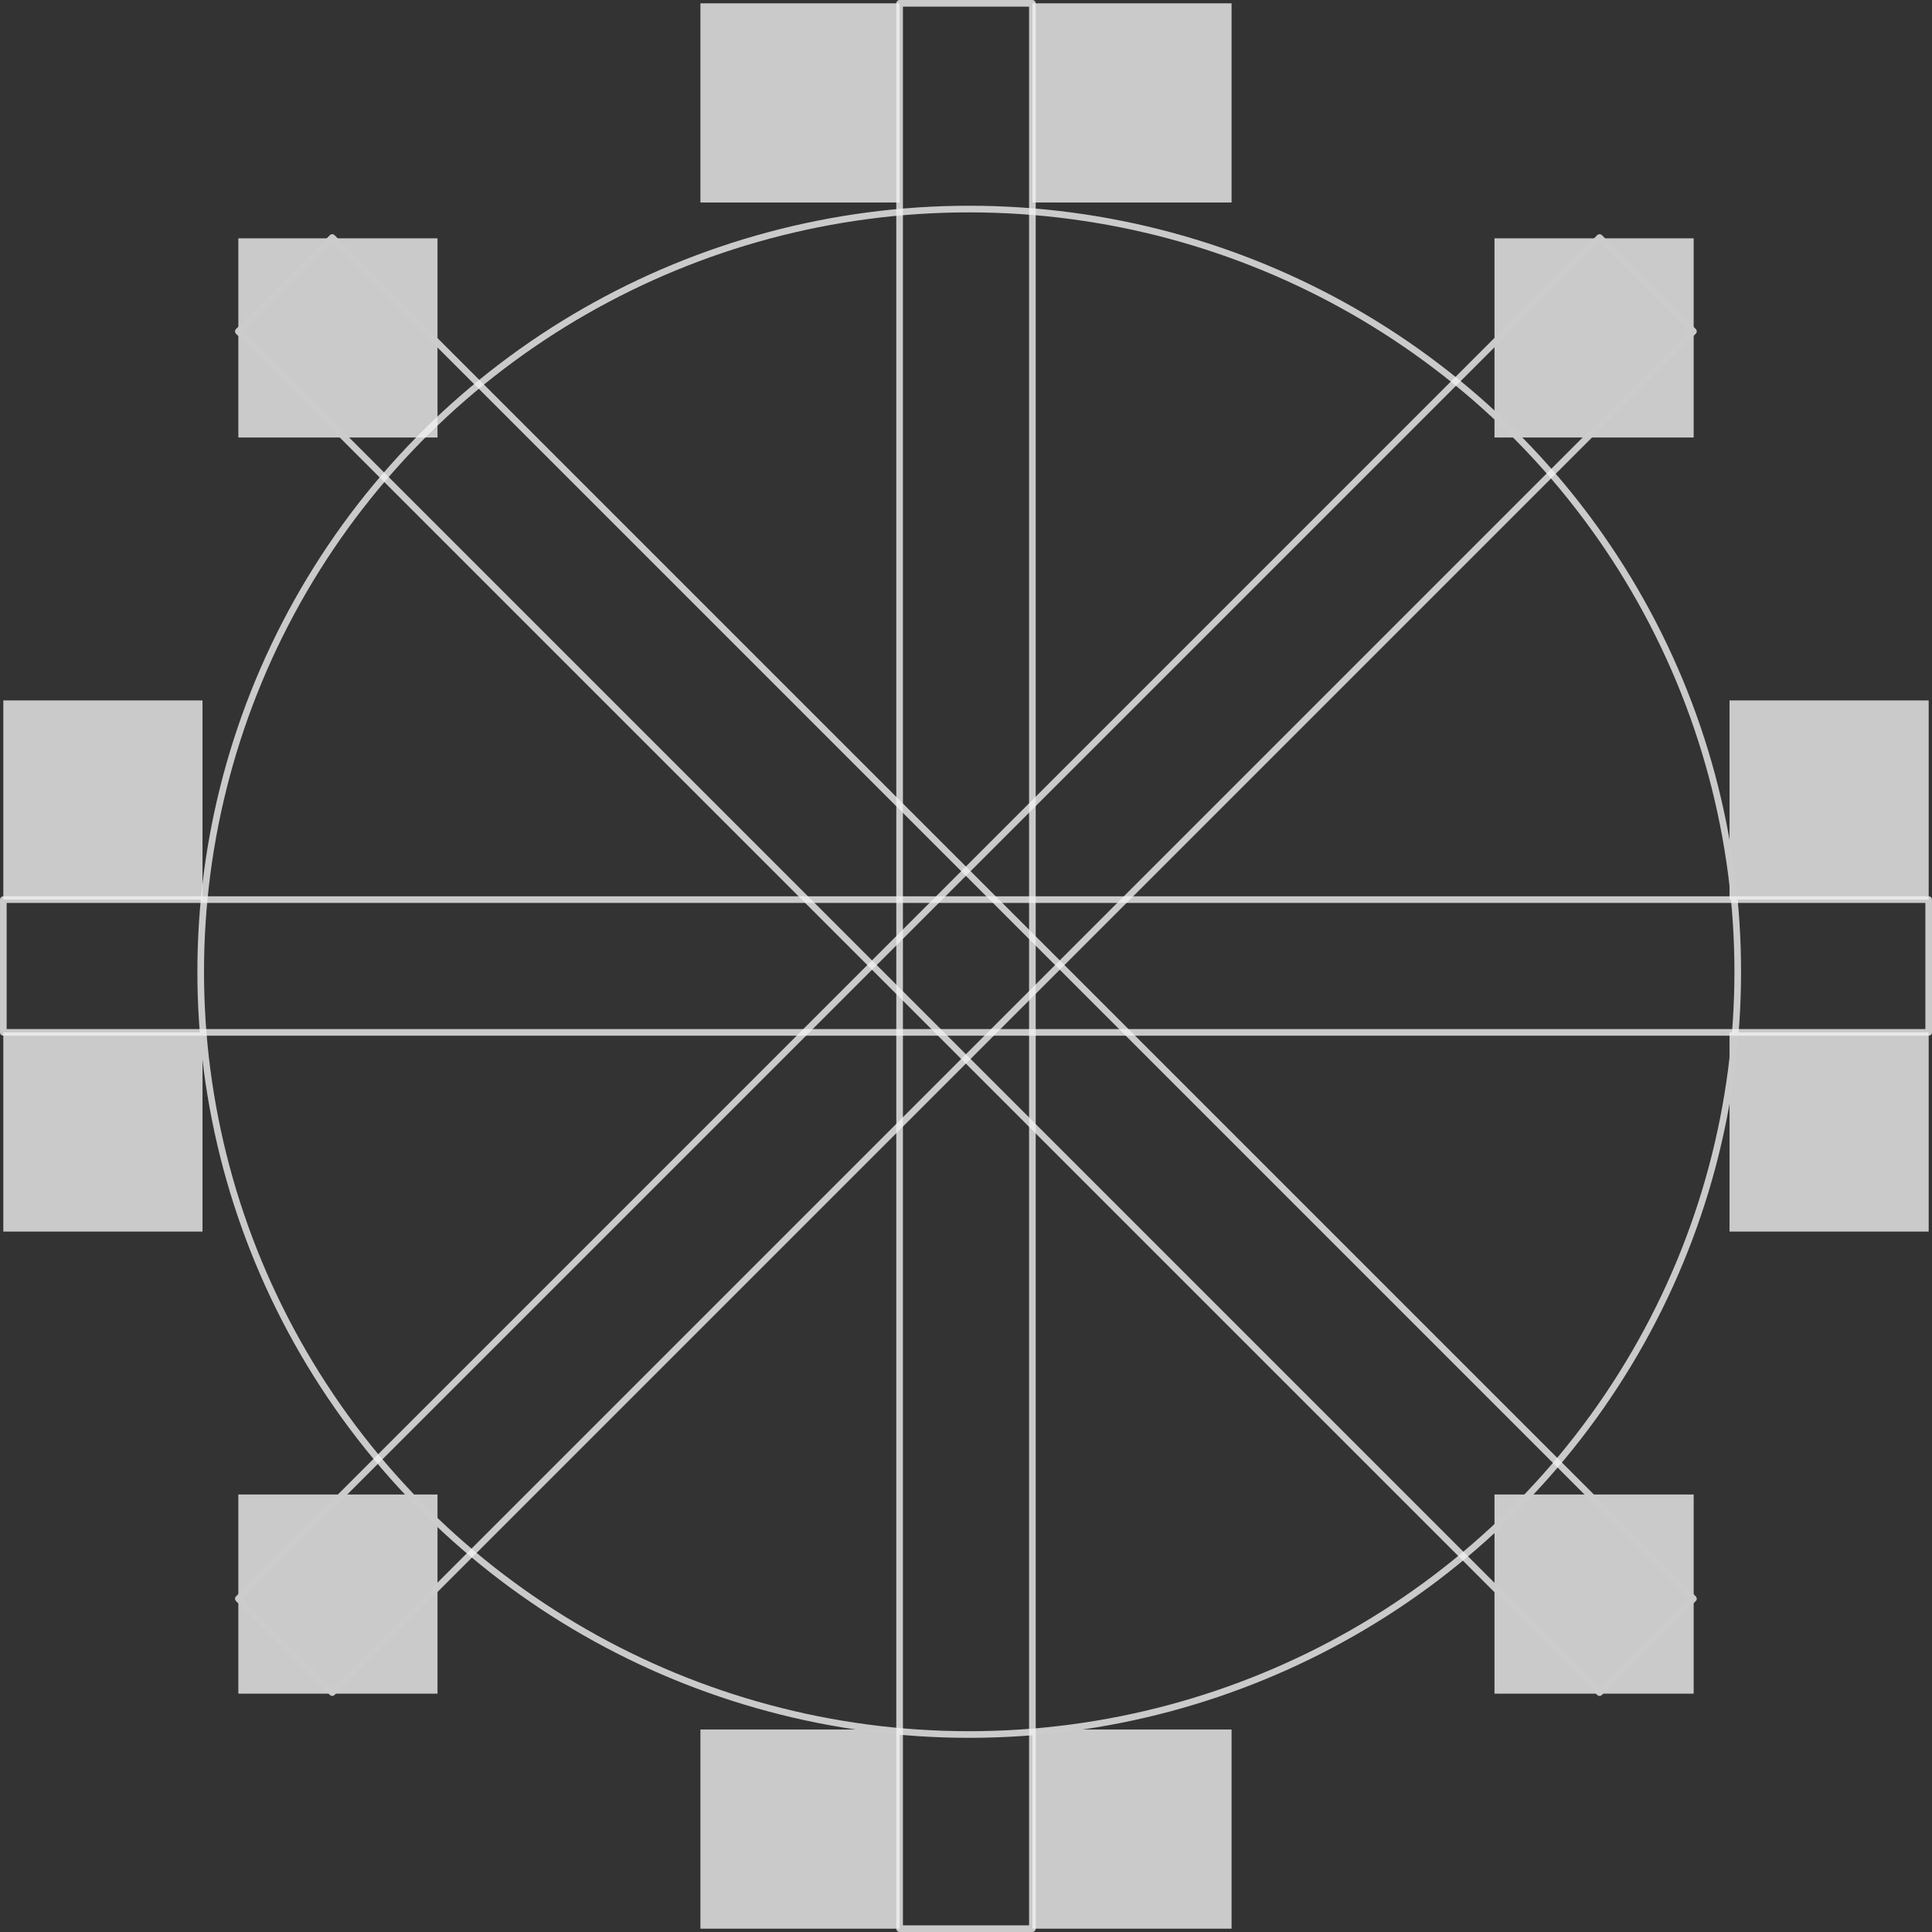 <?xml version="1.0" encoding="UTF-8" standalone="no"?>
<svg
   xmlns:dc="http://purl.org/dc/elements/1.1/"
   xmlns:cc="http://creativecommons.org/ns#"
   xmlns:rdf="http://www.w3.org/1999/02/22-rdf-syntax-ns#"
   xmlns:svg="http://www.w3.org/2000/svg"
   xmlns="http://www.w3.org/2000/svg"
   version="1.1"
   id="svg2"
   viewBox="0 0 291 291"
   height="8.213cm"
   width="8.213cm">
  <rect x="0" y="0" width="291" height="291" fill="#333333" stroke="none"/>
  <defs
     id="defs4" />
  <g
     transform="translate(30.343,-791.705)"
     id="layer1">
    <rect
       transform="matrix(-0.707,0.707,-0.707,-0.707,0,0)"
       y="-754.132"
       x="436.275"
       height="20"
       width="290"
       id="rect8246-2-0-52"
       style="color:#000000;clip-rule:nonzero;display:inline;overflow:visible;visibility:visible;opacity:1;isolation:auto;mix-blend-mode:normal;color-interpolation:sRGB;color-interpolation-filters:linearRGB;solid-color:#000000;solid-opacity:1;fill:none;fill-opacity:0.984;fill-rule:nonzero;stroke:#f2f2f2;stroke-width:1;stroke-linecap:butt;stroke-linejoin:round;stroke-miterlimit:10;stroke-dasharray:none;stroke-dashoffset:0;stroke-opacity:0.79;marker:none;color-rendering:auto;image-rendering:auto;shape-rendering:auto;text-rendering:auto;enable-background:accumulate" />
    <rect
       transform="matrix(-0.707,-0.707,0.707,-0.707,0,0)"
       y="-591.275"
       x="-889.132"
       height="20"
       width="290"
       id="rect8246-2-0-52-9"
       style="color:#000000;clip-rule:nonzero;display:inline;overflow:visible;visibility:visible;opacity:1;isolation:auto;mix-blend-mode:normal;color-interpolation:sRGB;color-interpolation-filters:linearRGB;solid-color:#000000;solid-opacity:1;fill:none;fill-opacity:0.984;fill-rule:nonzero;stroke:#f2f2f2;stroke-width:1;stroke-linecap:butt;stroke-linejoin:round;stroke-miterlimit:10;stroke-dasharray:none;stroke-dashoffset:0;stroke-opacity:0.79;marker:none;color-rendering:auto;image-rendering:auto;shape-rendering:auto;text-rendering:auto;enable-background:accumulate" />
    <rect
       y="792.205"
       x="75.157"
       height="30"
       width="30"
       id="rect8068"
       style="color:#000000;clip-rule:nonzero;display:inline;overflow:visible;visibility:visible;opacity:1;isolation:auto;mix-blend-mode:normal;color-interpolation:sRGB;color-interpolation-filters:linearRGB;solid-color:#000000;solid-opacity:1;fill:#cccccc;fill-opacity:0.984;fill-rule:nonzero;stroke:none;stroke-width:1;stroke-linecap:butt;stroke-linejoin:round;stroke-miterlimit:10;stroke-dasharray:none;stroke-dashoffset:0;stroke-opacity:0.79;marker:none;color-rendering:auto;image-rendering:auto;shape-rendering:auto;text-rendering:auto;enable-background:accumulate" />
    <rect
       y="827.603"
       x="5.556"
       height="30"
       width="30"
       id="rect8068-3-9-1"
       style="color:#000000;clip-rule:nonzero;display:inline;overflow:visible;visibility:visible;opacity:1;isolation:auto;mix-blend-mode:normal;color-interpolation:sRGB;color-interpolation-filters:linearRGB;solid-color:#000000;solid-opacity:1;fill:#cccccc;fill-opacity:0.984;fill-rule:nonzero;stroke:none;stroke-width:1;stroke-linecap:butt;stroke-linejoin:round;stroke-miterlimit:10;stroke-dasharray:none;stroke-dashoffset:0;stroke-opacity:0.79;marker:none;color-rendering:auto;image-rendering:auto;shape-rendering:auto;text-rendering:auto;enable-background:accumulate" />
    <rect
       y="897.205"
       x="-29.843"
       height="30"
       width="30"
       id="rect8068-3-9-9"
       style="color:#000000;clip-rule:nonzero;display:inline;overflow:visible;visibility:visible;opacity:1;isolation:auto;mix-blend-mode:normal;color-interpolation:sRGB;color-interpolation-filters:linearRGB;solid-color:#000000;solid-opacity:1;fill:#cccccc;fill-opacity:0.984;fill-rule:nonzero;stroke:none;stroke-width:1;stroke-linecap:butt;stroke-linejoin:round;stroke-miterlimit:10;stroke-dasharray:none;stroke-dashoffset:0;stroke-opacity:0.79;marker:none;color-rendering:auto;image-rendering:auto;shape-rendering:auto;text-rendering:auto;enable-background:accumulate" />
    <ellipse
       transform="matrix(0,-1,1,0,0,0)"
       ry="115.756"
       rx="114.883"
       cy="115.642"
       cx="-938.077"
       id="path8070"
       style="color:#000000;clip-rule:nonzero;display:inline;overflow:visible;visibility:visible;opacity:1;isolation:auto;mix-blend-mode:normal;color-interpolation:sRGB;color-interpolation-filters:linearRGB;solid-color:#000000;solid-opacity:1;fill:none;fill-opacity:0.984;fill-rule:nonzero;stroke:#f2f2f2;stroke-width:1;stroke-linecap:butt;stroke-linejoin:round;stroke-miterlimit:10;stroke-dasharray:none;stroke-dashoffset:0;stroke-opacity:0.79;marker:none;color-rendering:auto;image-rendering:auto;shape-rendering:auto;text-rendering:auto;enable-background:accumulate" />
    <rect
       transform="scale(-1,1)"
       y="792.205"
       x="-155.157"
       height="30"
       width="30"
       id="rect8068-0"
       style="color:#000000;clip-rule:nonzero;display:inline;overflow:visible;visibility:visible;opacity:1;isolation:auto;mix-blend-mode:normal;color-interpolation:sRGB;color-interpolation-filters:linearRGB;solid-color:#000000;solid-opacity:1;fill:#cccccc;fill-opacity:0.984;fill-rule:nonzero;stroke:none;stroke-width:1;stroke-linecap:butt;stroke-linejoin:round;stroke-miterlimit:10;stroke-dasharray:none;stroke-dashoffset:0;stroke-opacity:0.79;marker:none;color-rendering:auto;image-rendering:auto;shape-rendering:auto;text-rendering:auto;enable-background:accumulate" />
    <rect
       transform="scale(-1,1)"
       y="827.603"
       x="-224.759"
       height="30"
       width="30"
       id="rect8068-3-9-1-4"
       style="color:#000000;clip-rule:nonzero;display:inline;overflow:visible;visibility:visible;opacity:1;isolation:auto;mix-blend-mode:normal;color-interpolation:sRGB;color-interpolation-filters:linearRGB;solid-color:#000000;solid-opacity:1;fill:#cccccc;fill-opacity:0.984;fill-rule:nonzero;stroke:none;stroke-width:1;stroke-linecap:butt;stroke-linejoin:round;stroke-miterlimit:10;stroke-dasharray:none;stroke-dashoffset:0;stroke-opacity:0.79;marker:none;color-rendering:auto;image-rendering:auto;shape-rendering:auto;text-rendering:auto;enable-background:accumulate" />
    <rect
       transform="scale(-1,1)"
       y="897.205"
       x="-260.158"
       height="30"
       width="30"
       id="rect8068-3-9-9-2"
       style="color:#000000;clip-rule:nonzero;display:inline;overflow:visible;visibility:visible;opacity:1;isolation:auto;mix-blend-mode:normal;color-interpolation:sRGB;color-interpolation-filters:linearRGB;solid-color:#000000;solid-opacity:1;fill:#cccccc;fill-opacity:0.984;fill-rule:nonzero;stroke:none;stroke-width:1;stroke-linecap:butt;stroke-linejoin:round;stroke-miterlimit:10;stroke-dasharray:none;stroke-dashoffset:0;stroke-opacity:0.79;marker:none;color-rendering:auto;image-rendering:auto;shape-rendering:auto;text-rendering:auto;enable-background:accumulate" />
    <rect
       transform="scale(-1,-1)"
       y="-1082.205"
       x="-155.157"
       height="30"
       width="30"
       id="rect8068-0-9"
       style="color:#000000;clip-rule:nonzero;display:inline;overflow:visible;visibility:visible;opacity:1;isolation:auto;mix-blend-mode:normal;color-interpolation:sRGB;color-interpolation-filters:linearRGB;solid-color:#000000;solid-opacity:1;fill:#cccccc;fill-opacity:0.984;fill-rule:nonzero;stroke:none;stroke-width:1;stroke-linecap:butt;stroke-linejoin:round;stroke-miterlimit:10;stroke-dasharray:none;stroke-dashoffset:0;stroke-opacity:0.79;marker:none;color-rendering:auto;image-rendering:auto;shape-rendering:auto;text-rendering:auto;enable-background:accumulate" />
    <rect
       transform="scale(-1,-1)"
       y="-1046.806"
       x="-224.759"
       height="30"
       width="30"
       id="rect8068-3-9-1-4-6"
       style="color:#000000;clip-rule:nonzero;display:inline;overflow:visible;visibility:visible;opacity:1;isolation:auto;mix-blend-mode:normal;color-interpolation:sRGB;color-interpolation-filters:linearRGB;solid-color:#000000;solid-opacity:1;fill:#cccccc;fill-opacity:0.984;fill-rule:nonzero;stroke:none;stroke-width:1;stroke-linecap:butt;stroke-linejoin:round;stroke-miterlimit:10;stroke-dasharray:none;stroke-dashoffset:0;stroke-opacity:0.79;marker:none;color-rendering:auto;image-rendering:auto;shape-rendering:auto;text-rendering:auto;enable-background:accumulate" />
    <rect
       transform="scale(-1,-1)"
       y="-977.205"
       x="-260.158"
       height="30"
       width="30"
       id="rect8068-3-9-9-2-1"
       style="color:#000000;clip-rule:nonzero;display:inline;overflow:visible;visibility:visible;opacity:1;isolation:auto;mix-blend-mode:normal;color-interpolation:sRGB;color-interpolation-filters:linearRGB;solid-color:#000000;solid-opacity:1;fill:#cccccc;fill-opacity:0.984;fill-rule:nonzero;stroke:none;stroke-width:1;stroke-linecap:butt;stroke-linejoin:round;stroke-miterlimit:10;stroke-dasharray:none;stroke-dashoffset:0;stroke-opacity:0.79;marker:none;color-rendering:auto;image-rendering:auto;shape-rendering:auto;text-rendering:auto;enable-background:accumulate" />
    <rect
       transform="scale(1,-1)"
       y="-1082.205"
       x="75.157"
       height="30"
       width="30"
       id="rect8068-0-0"
       style="color:#000000;clip-rule:nonzero;display:inline;overflow:visible;visibility:visible;opacity:1;isolation:auto;mix-blend-mode:normal;color-interpolation:sRGB;color-interpolation-filters:linearRGB;solid-color:#000000;solid-opacity:1;fill:#cccccc;fill-opacity:0.984;fill-rule:nonzero;stroke:none;stroke-width:1;stroke-linecap:butt;stroke-linejoin:round;stroke-miterlimit:10;stroke-dasharray:none;stroke-dashoffset:0;stroke-opacity:0.79;marker:none;color-rendering:auto;image-rendering:auto;shape-rendering:auto;text-rendering:auto;enable-background:accumulate" />
    <rect
       transform="scale(1,-1)"
       y="-1046.806"
       x="5.556"
       height="30"
       width="30"
       id="rect8068-3-9-1-4-4"
       style="color:#000000;clip-rule:nonzero;display:inline;overflow:visible;visibility:visible;opacity:1;isolation:auto;mix-blend-mode:normal;color-interpolation:sRGB;color-interpolation-filters:linearRGB;solid-color:#000000;solid-opacity:1;fill:#cccccc;fill-opacity:0.984;fill-rule:nonzero;stroke:none;stroke-width:1;stroke-linecap:butt;stroke-linejoin:round;stroke-miterlimit:10;stroke-dasharray:none;stroke-dashoffset:0;stroke-opacity:0.79;marker:none;color-rendering:auto;image-rendering:auto;shape-rendering:auto;text-rendering:auto;enable-background:accumulate" />
    <rect
       transform="scale(1,-1)"
       y="-977.205"
       x="-29.843"
       height="30"
       width="30"
       id="rect8068-3-9-9-2-2"
       style="color:#000000;clip-rule:nonzero;display:inline;overflow:visible;visibility:visible;opacity:1;isolation:auto;mix-blend-mode:normal;color-interpolation:sRGB;color-interpolation-filters:linearRGB;solid-color:#000000;solid-opacity:1;fill:#cccccc;fill-opacity:0.984;fill-rule:nonzero;stroke:none;stroke-width:1;stroke-linecap:butt;stroke-linejoin:round;stroke-miterlimit:10;stroke-dasharray:none;stroke-dashoffset:0;stroke-opacity:0.79;marker:none;color-rendering:auto;image-rendering:auto;shape-rendering:auto;text-rendering:auto;enable-background:accumulate" />
    <rect
       transform="scale(-1,-1)"
       y="-947.205"
       x="-260.158"
       height="20"
       width="290"
       id="rect8246-2-0"
       style="color:#000000;clip-rule:nonzero;display:inline;overflow:visible;visibility:visible;opacity:1;isolation:auto;mix-blend-mode:normal;color-interpolation:sRGB;color-interpolation-filters:linearRGB;solid-color:#000000;solid-opacity:1;fill:none;fill-opacity:0.984;fill-rule:nonzero;stroke:#f2f2f2;stroke-width:1;stroke-linecap:butt;stroke-linejoin:round;stroke-miterlimit:10;stroke-dasharray:none;stroke-dashoffset:0;stroke-opacity:0.79;marker:none;color-rendering:auto;image-rendering:auto;shape-rendering:auto;text-rendering:auto;enable-background:accumulate" />
    <rect
       transform="matrix(0,1,-1,0,0,0)"
       y="-125.157"
       x="792.205"
       height="20"
       width="290"
       id="rect8246-2-0-5"
       style="color:#000000;clip-rule:nonzero;display:inline;overflow:visible;visibility:visible;opacity:1;isolation:auto;mix-blend-mode:normal;color-interpolation:sRGB;color-interpolation-filters:linearRGB;solid-color:#000000;solid-opacity:1;fill:none;fill-opacity:0.984;fill-rule:nonzero;stroke:#f2f2f2;stroke-width:1;stroke-linecap:butt;stroke-linejoin:round;stroke-miterlimit:10;stroke-dasharray:none;stroke-dashoffset:0;stroke-opacity:0.79;marker:none;color-rendering:auto;image-rendering:auto;shape-rendering:auto;text-rendering:auto;enable-background:accumulate" />
  </g>
</svg>
